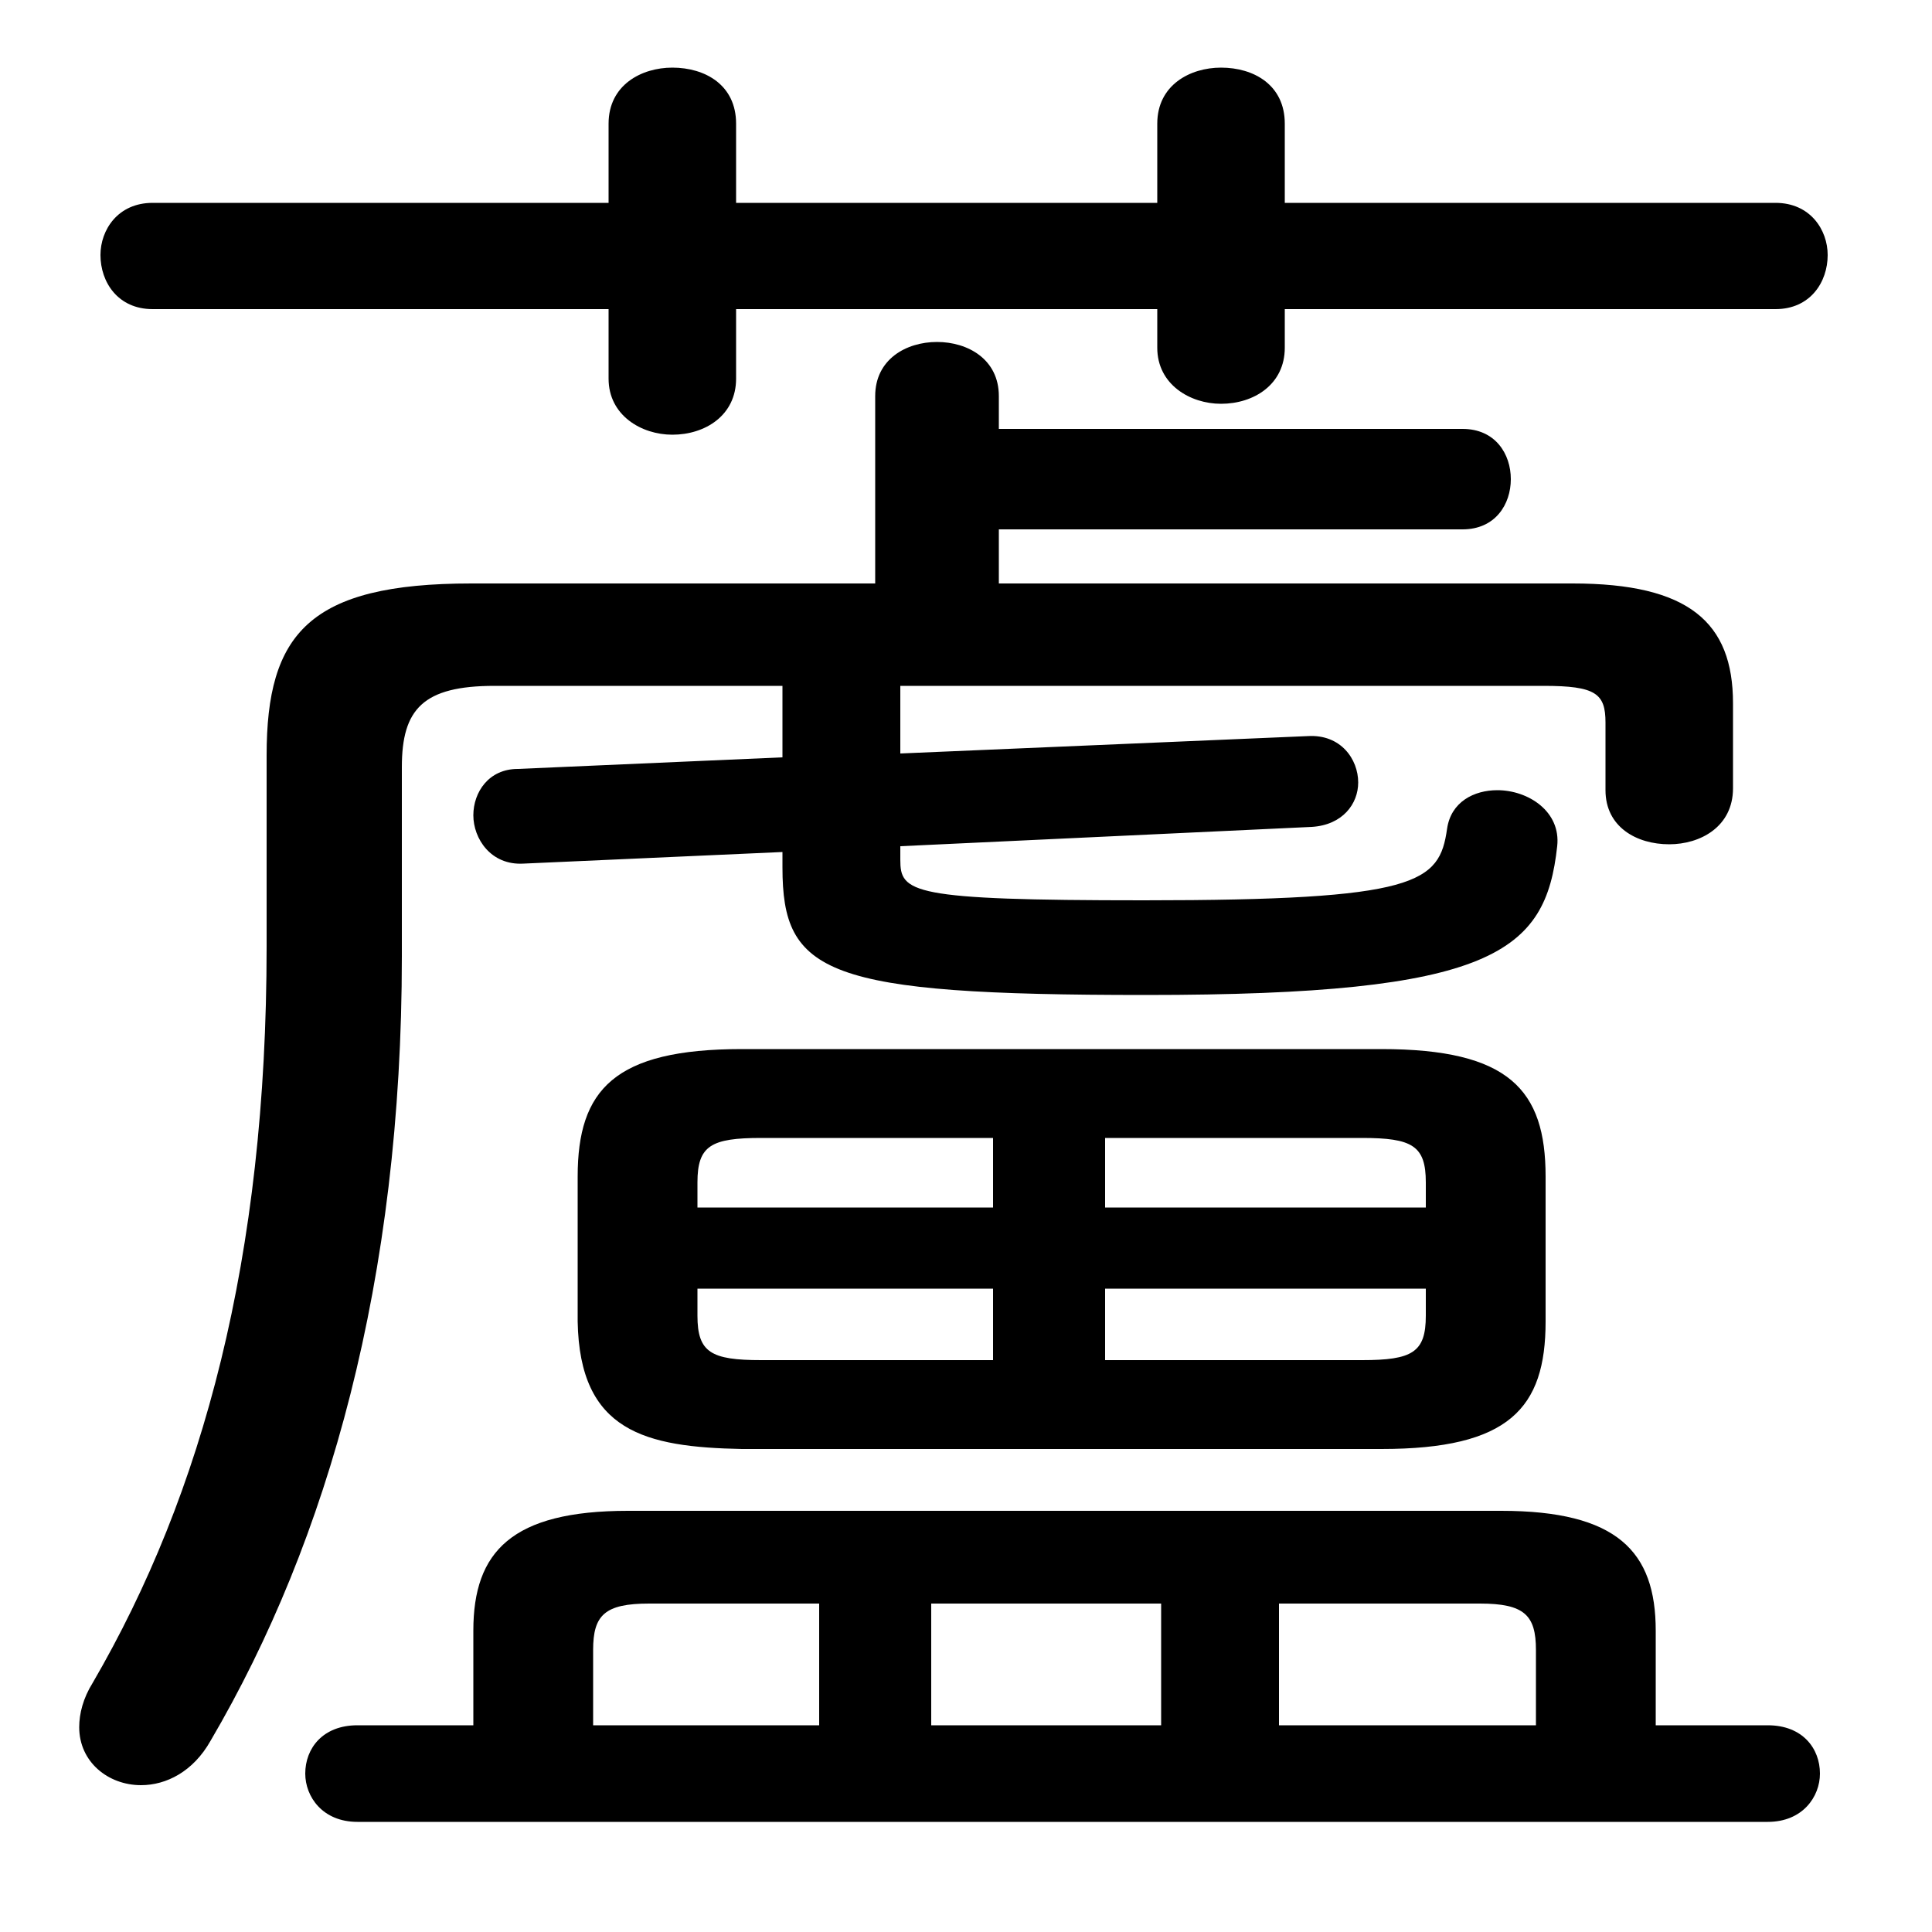<svg xmlns="http://www.w3.org/2000/svg" viewBox="0 -44.0 50.0 50.0">
    <rect x="0" y="-44.0" width="50.0" height="50.0" fill="#808080" stroke="none"/>
    <g transform="scale(1, -1)">
        <!-- ボディの枠 -->
        <rect x="0" y="-6.0" width="50.0" height="50.0"
            stroke="white" fill="white"/>
        <!-- グリフ座標系の原点 -->
        <circle cx="0" cy="0" r="5" fill="white"/>
        <!-- グリフのアウトライン -->
        <g style="fill:black;stroke:#000000;stroke-width:0;stroke-linecap:round;stroke-linejoin:round;">
        <path d="M 35.75 6.5 C 39.05 6.5 40.0 7.55 40.0 9.8 L 40.0 13.55 C 40.0 15.8 39.05 16.85 35.75 16.85 L 19.2 16.85 C 15.9 16.85 14.95 15.8 14.95 13.55 L 14.95 9.8 C 15.0 6.95 16.7 6.55 19.2 6.5 Z M 36.9 10.65 L 36.9 9.95 C 36.9 9.0 36.55 8.8 35.25 8.8 L 28.6 8.8 L 28.6 10.65 Z M 36.9 12.75 L 28.6 12.75 L 28.6 14.55 L 35.25 14.55 C 36.55 14.55 36.9 14.35 36.9 13.4 Z M 25.7 14.55 L 25.7 12.75 L 18.05 12.75 L 18.05 13.4 C 18.05 14.35 18.4 14.55 19.7 14.55 Z M 18.05 10.65 L 25.7 10.65 L 25.7 8.8 L 19.7 8.8 C 18.4 8.8 18.05 9.0 18.05 9.95 Z M 12.25 -0.65 L 9.25 -0.65 C 8.35 -0.65 7.9 -1.25 7.9 -1.9 C 7.9 -2.5 8.35 -3.15 9.25 -3.15 L 45.75 -3.15 C 46.65 -3.15 47.1 -2.5 47.1 -1.9 C 47.1 -1.25 46.65 -0.65 45.75 -0.65 L 42.85 -0.65 L 42.85 1.8 C 42.85 3.85 41.85 4.9 38.85 4.9 L 16.25 4.9 C 13.25 4.9 12.25 3.85 12.25 1.8 Z M 33.1 2.5 L 38.3 2.5 C 39.45 2.5 39.75 2.2 39.75 1.3 L 39.75 -0.65 L 33.1 -0.65 Z M 30.05 2.5 L 30.05 -0.65 L 24.1 -0.65 L 24.1 2.5 Z M 21.2 2.5 L 21.2 -0.65 L 15.35 -0.65 L 15.35 1.3 C 15.35 2.2 15.65 2.5 16.8 2.5 Z M 20.25 26.25 L 20.25 24.4 L 13.4 24.1 C 12.65 24.1 12.25 23.5 12.25 22.9 C 12.25 22.3 12.7 21.6 13.55 21.65 L 20.25 21.95 L 20.25 21.55 C 20.25 18.8 21.35 18.25 29.65 18.25 C 38.65 18.25 40.0 19.35 40.3 22.1 C 40.4 23.0 39.55 23.55 38.75 23.55 C 38.15 23.55 37.55 23.25 37.45 22.55 C 37.25 21.15 36.7 20.7 29.6 20.7 C 23.55 20.7 23.3 20.9 23.3 21.75 L 23.3 22.1 L 33.95 22.6 C 34.75 22.65 35.15 23.2 35.15 23.75 C 35.15 24.35 34.7 25.0 33.85 24.95 L 23.3 24.5 L 23.3 26.25 L 39.95 26.25 C 41.3 26.25 41.55 26.05 41.55 25.3 L 41.55 23.55 C 41.55 22.6 42.35 22.15 43.2 22.15 C 44.0 22.15 44.85 22.6 44.85 23.6 L 44.85 25.8 C 44.85 27.9 43.7 28.9 40.7 28.9 L 25.85 28.9 L 25.85 30.3 L 37.85 30.3 C 38.7 30.3 39.1 30.95 39.1 31.6 C 39.1 32.25 38.7 32.9 37.85 32.9 L 25.85 32.9 L 25.85 33.75 C 25.85 34.7 25.05 35.15 24.25 35.15 C 23.45 35.15 22.65 34.7 22.65 33.75 L 22.65 28.9 L 12.2 28.9 C 8.0 28.9 6.9 27.6 6.9 24.45 L 6.9 19.5 C 6.9 11.45 5.25 5.35 2.4 0.45 C 2.15 0.05 2.05 -0.35 2.05 -0.7 C 2.05 -1.6 2.8 -2.2 3.65 -2.2 C 4.3 -2.2 5.0 -1.85 5.45 -1.05 C 8.5 4.15 10.4 10.9 10.4 19.25 L 10.4 24.15 C 10.4 25.65 10.95 26.25 12.8 26.25 Z M 29.95 38.75 L 19.05 38.75 L 19.05 40.8 C 19.05 41.8 18.25 42.25 17.4 42.25 C 16.6 42.25 15.75 41.8 15.75 40.8 L 15.75 38.75 L 3.95 38.75 C 3.05 38.75 2.6 38.05 2.6 37.4 C 2.6 36.7 3.05 36.0 3.95 36.0 L 15.75 36.0 L 15.75 34.2 C 15.75 33.25 16.6 32.75 17.4 32.75 C 18.25 32.75 19.05 33.25 19.05 34.2 L 19.05 36.0 L 29.95 36.0 L 29.95 35.0 C 29.95 34.05 30.8 33.55 31.6 33.55 C 32.45 33.55 33.25 34.05 33.25 35.0 L 33.25 36.0 L 45.95 36.0 C 46.85 36.0 47.3 36.7 47.3 37.4 C 47.3 38.05 46.85 38.75 45.95 38.75 L 33.25 38.75 L 33.25 40.8 C 33.25 41.8 32.45 42.25 31.6 42.25 C 30.8 42.25 29.95 41.8 29.95 40.8 Z"/>
    </g>
    </g>
</svg>
